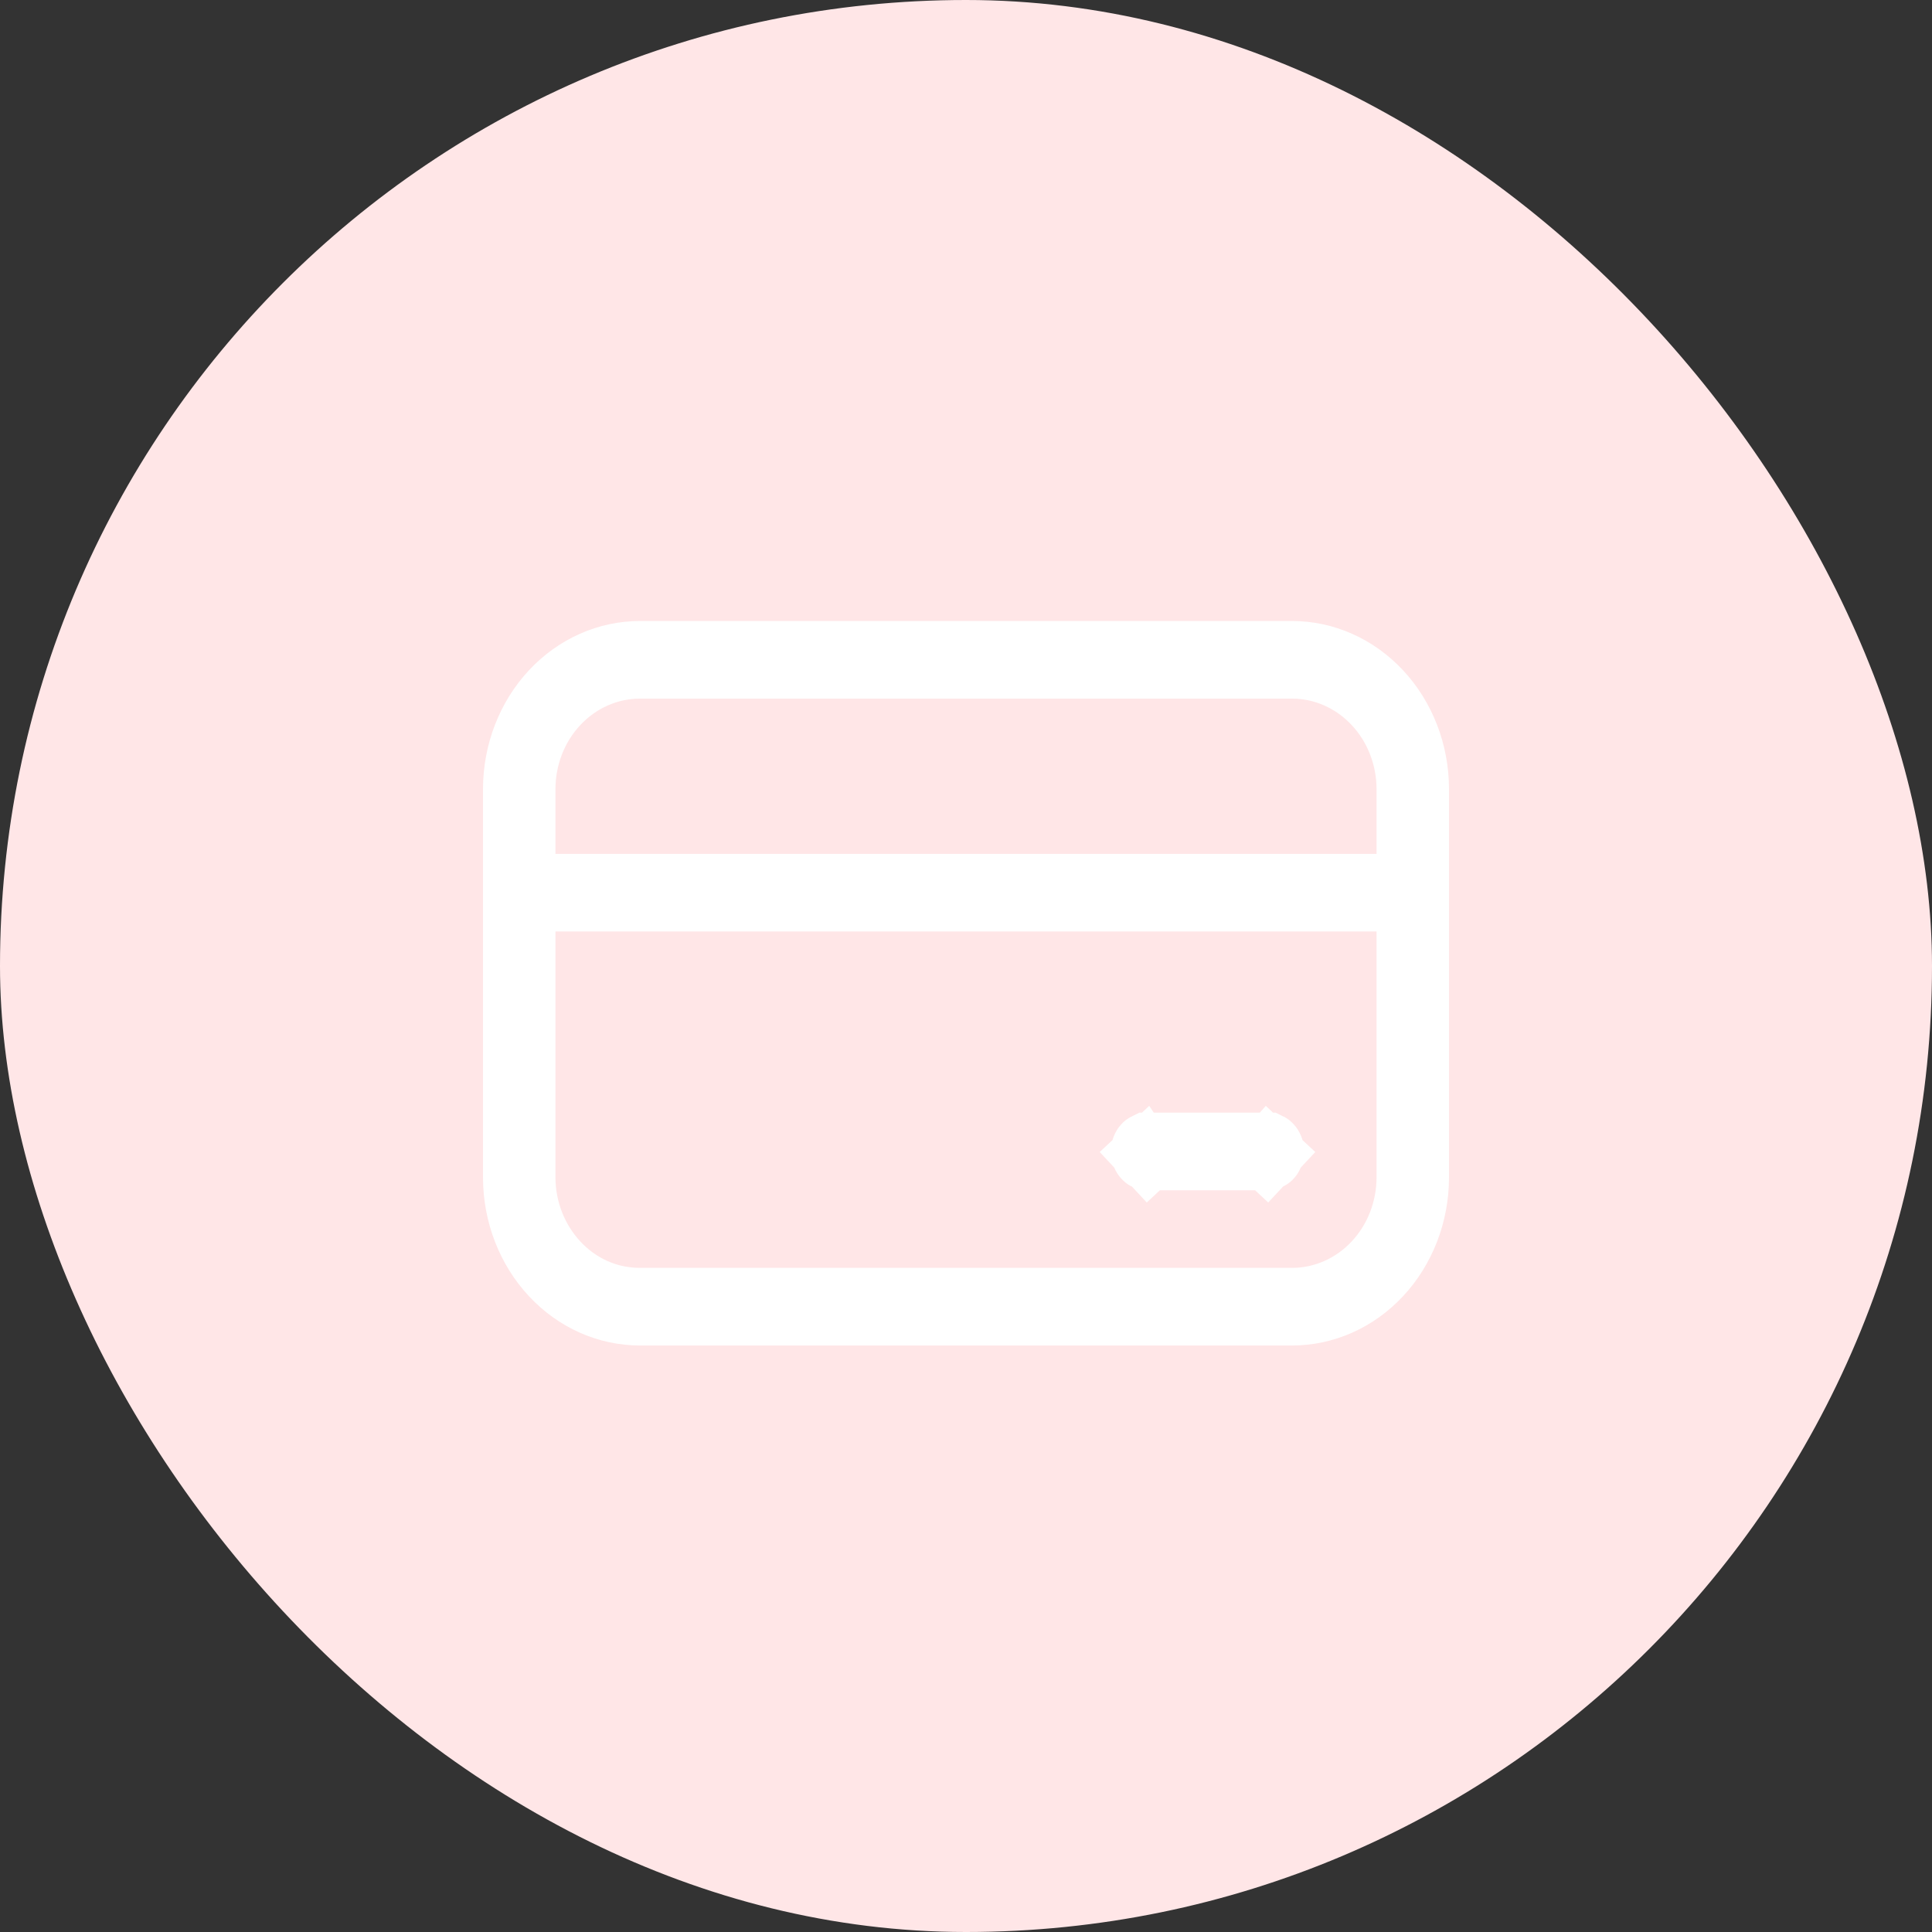 <svg width="56" height="56" viewBox="0 0 56 56" fill="none" xmlns="http://www.w3.org/2000/svg">
<rect x="0" y="0" width="56" height="56" fill="#333333" stroke="none"/>
<rect width="56" height="56" rx="28" fill="#FFE6E7"/>
<path d="M39.9 25.75H40.9V24.75V22.875C40.9 21.935 40.552 21.021 39.913 20.337L39.182 21.019L39.913 20.337C39.273 19.65 38.388 19.25 37.45 19.25H18.55C17.612 19.25 16.727 19.65 16.087 20.337C15.448 21.021 15.1 21.935 15.1 22.875V24.75V25.75H16.1H39.9ZM16.1 26H15.1V27V34.125C15.1 36.06 16.581 37.75 18.55 37.75H37.45C38.388 37.75 39.273 37.35 39.913 36.663L39.182 35.981L39.913 36.663C40.552 35.979 40.9 35.065 40.9 34.125V27V26H39.9H16.1ZM33.239 33.262C33.246 33.254 33.251 33.251 33.253 33.25H36.747C36.749 33.251 36.754 33.254 36.761 33.262C36.779 33.281 36.8 33.32 36.8 33.375C36.8 33.43 36.779 33.469 36.761 33.488L37.442 34.123L36.761 33.488C36.754 33.496 36.749 33.499 36.747 33.5H33.253C33.251 33.499 33.246 33.496 33.239 33.488L32.558 34.123L33.239 33.488C33.221 33.469 33.2 33.43 33.2 33.375C33.2 33.32 33.221 33.281 33.239 33.262ZM15 22.875C15 21.826 15.39 20.832 16.064 20.11C16.736 19.39 17.632 19 18.55 19H37.45C37.906 19 38.36 19.096 38.786 19.285C39.212 19.474 39.603 19.753 39.936 20.11C40.27 20.467 40.537 20.895 40.721 21.37C40.905 21.845 41 22.357 41 22.875V34.125C41 34.643 40.905 35.155 40.721 35.63C40.537 36.105 40.27 36.533 39.936 36.89C39.603 37.247 39.212 37.526 38.786 37.715C38.36 37.904 37.906 38 37.45 38H18.55C17.632 38 16.736 37.61 16.064 36.89C15.39 36.168 15 35.174 15 34.125V22.875Z" fill="white" stroke="white" stroke-width="2"/>
</svg>
